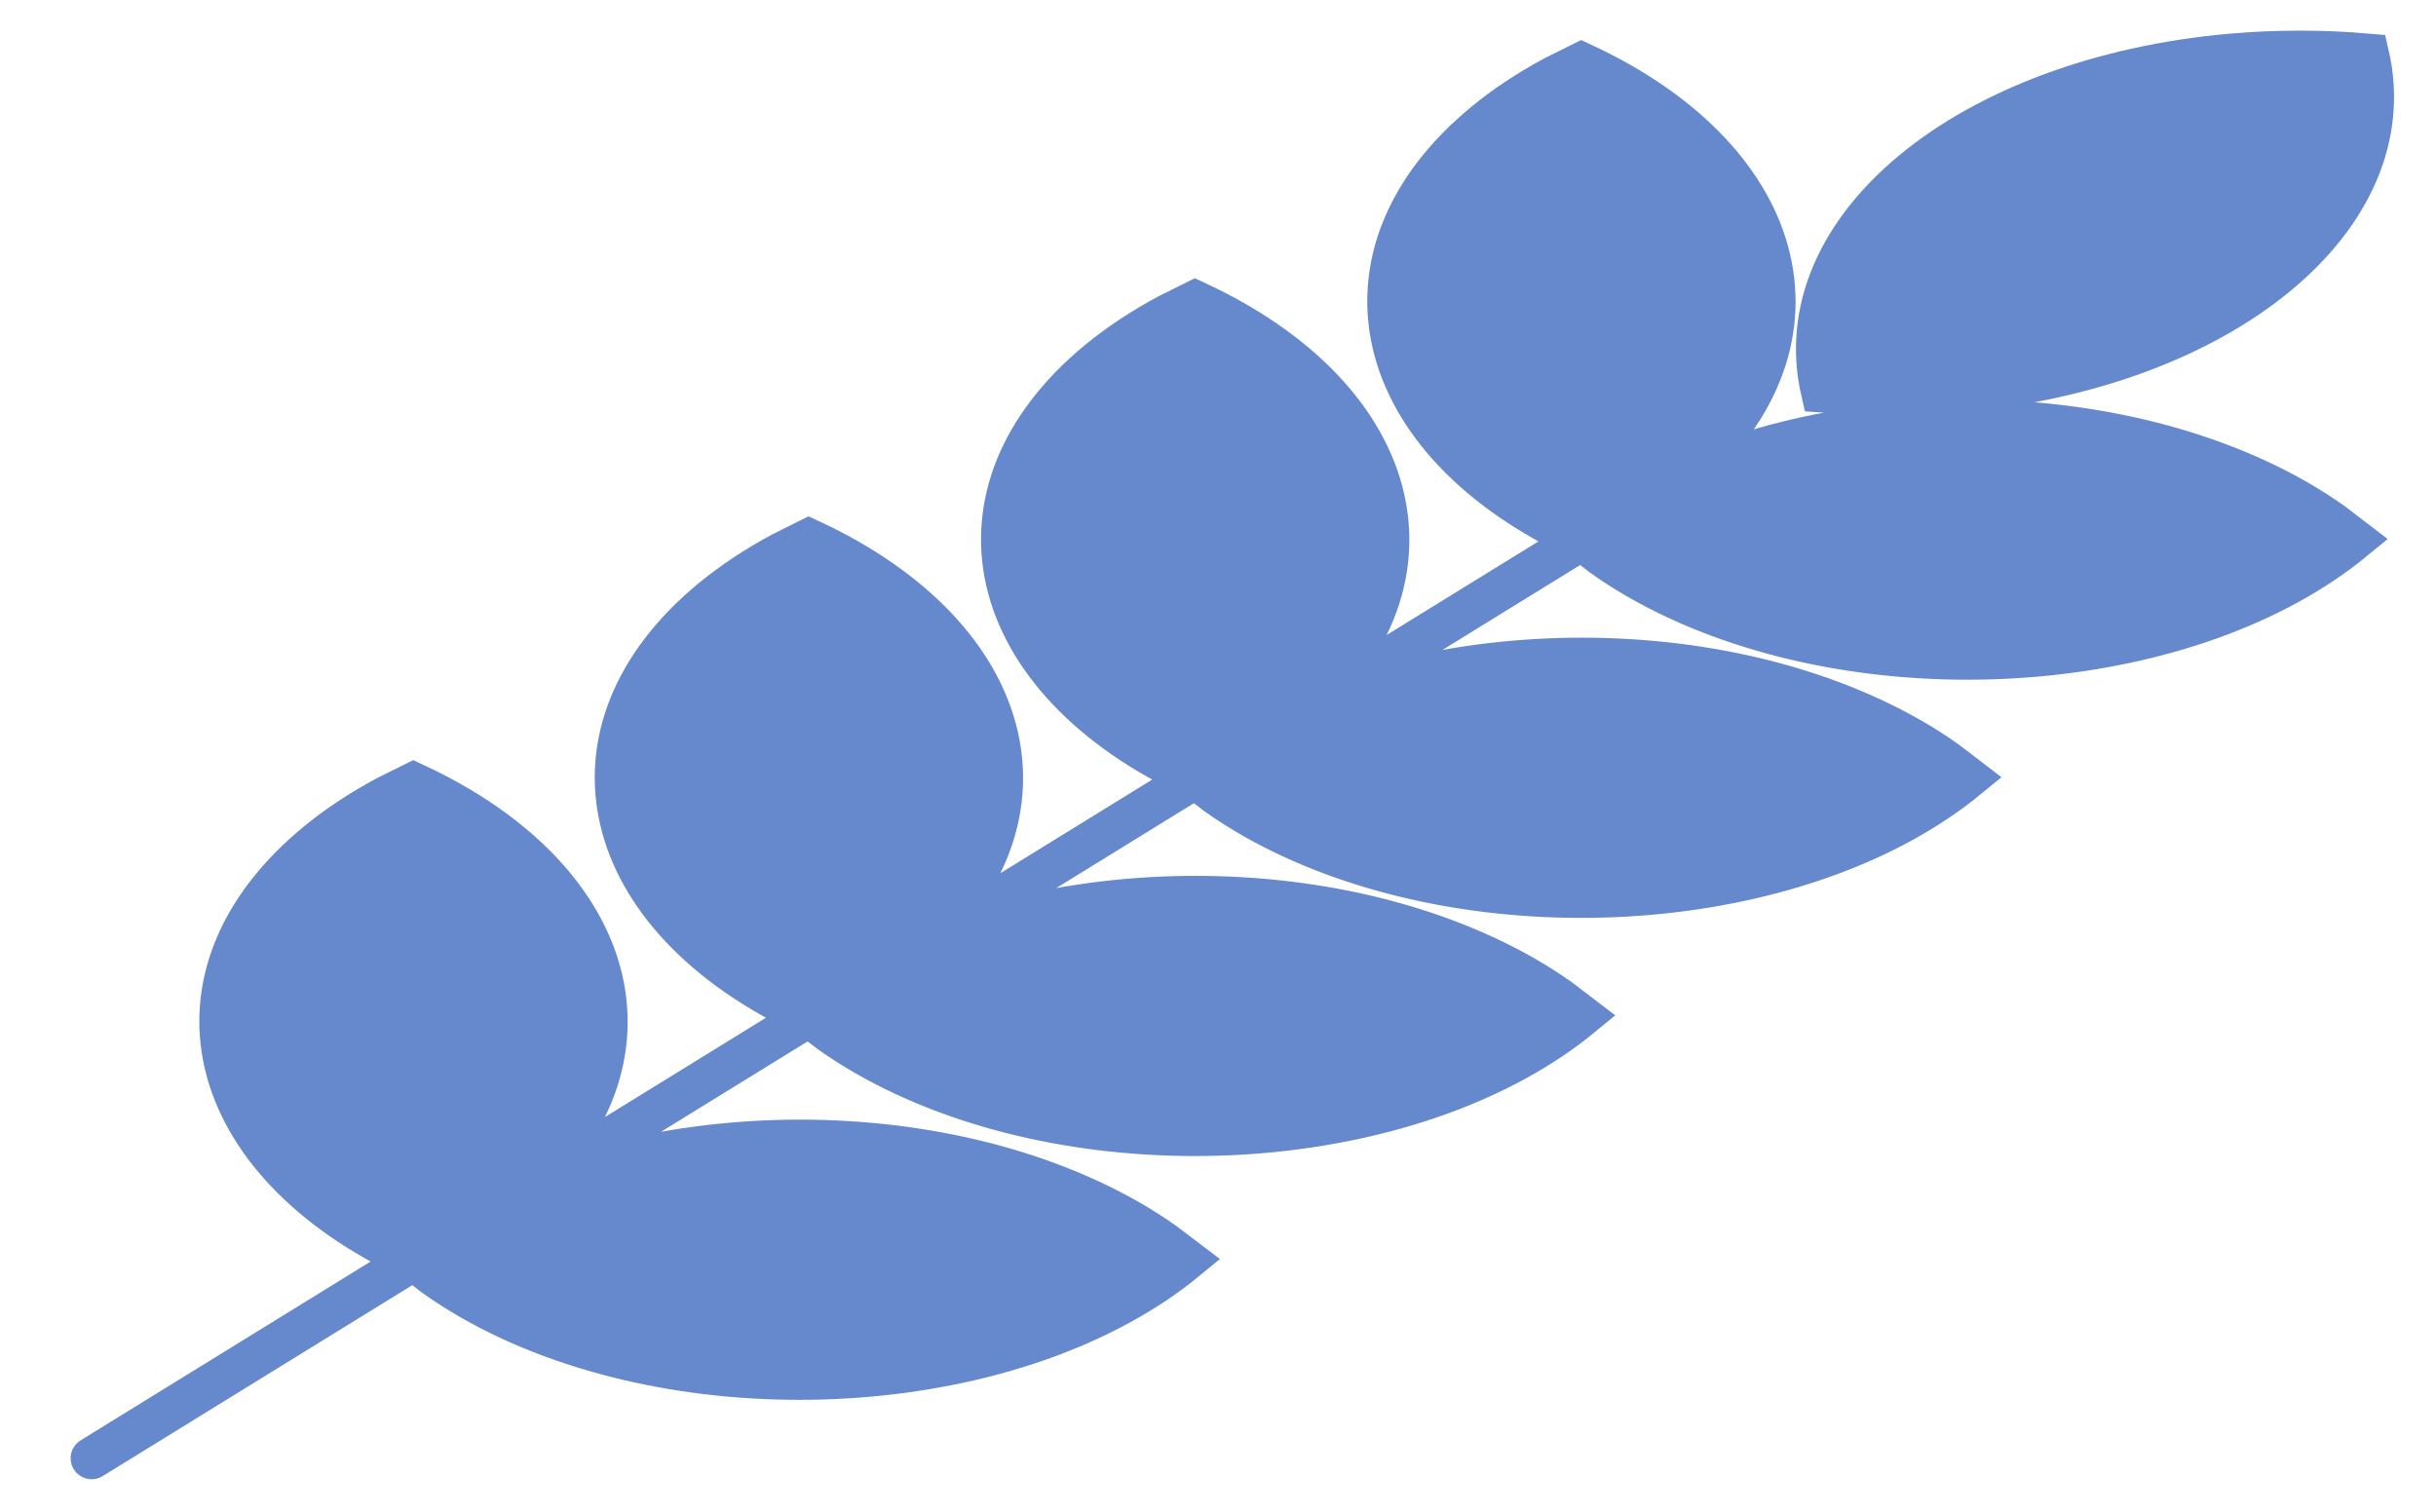 <svg width="29" height="18" viewBox="0 0 29 18" fill="none" xmlns="http://www.w3.org/2000/svg">
<path fill-rule="evenodd" clip-rule="evenodd" d="M9.63 6.425C12.17 7.6 12.684 9.822 10.78 11.388C10.534 11.589 10.255 11.774 9.947 11.939L9.63 12.097C7.09 10.922 6.576 8.7 8.48 7.134C8.726 6.933 9.005 6.748 9.313 6.583L9.63 6.425ZM14.228 3.59C16.768 4.764 17.283 6.986 15.378 8.552C15.133 8.754 14.854 8.938 14.546 9.103L14.228 9.261C11.689 8.086 11.174 5.865 13.079 4.298C13.324 4.097 13.603 3.912 13.911 3.748L14.228 3.59ZM18.827 0.754C21.366 1.928 21.881 4.15 19.976 5.716C19.731 5.918 19.452 6.103 19.144 6.267L18.827 6.425C16.287 5.251 15.772 3.029 17.677 1.463C17.922 1.261 18.201 1.077 18.509 0.912L18.827 0.754ZM28.023 6.425C26.119 7.991 22.516 8.309 19.976 7.134C19.649 6.983 19.35 6.811 19.083 6.621L18.827 6.425C20.731 4.859 24.334 4.542 26.874 5.716C27.201 5.867 27.5 6.04 27.767 6.229L28.023 6.425ZM23.425 9.261C21.52 10.827 17.918 11.145 15.378 9.97C15.051 9.819 14.752 9.647 14.485 9.457L14.228 9.261C16.133 7.695 19.736 7.377 22.275 8.552C22.602 8.703 22.902 8.875 23.169 9.065L23.425 9.261ZM18.827 12.097C16.922 13.663 13.319 13.98 10.78 12.806C10.453 12.655 10.153 12.482 9.886 12.293L9.63 12.097C11.535 10.531 15.137 10.213 17.677 11.388C18.004 11.539 18.303 11.711 18.57 11.901L18.827 12.097ZM4.923 9.328C7.462 10.503 7.977 12.725 6.072 14.291C5.827 14.492 5.548 14.677 5.24 14.841L4.923 14.999C2.383 13.825 1.868 11.603 3.773 10.037C4.018 9.835 4.297 9.651 4.605 9.486L4.923 9.328ZM14.12 14.999C12.215 16.566 8.612 16.883 6.072 15.709C5.746 15.557 5.446 15.385 5.179 15.195L4.923 14.999C6.827 13.433 10.43 13.116 12.97 14.291C13.297 14.442 13.596 14.614 13.863 14.804L14.12 14.999ZM28.192 0.65C28.641 2.588 26.457 4.384 23.315 4.661C22.91 4.696 22.502 4.705 22.095 4.687L21.689 4.661C21.24 2.723 23.424 0.927 26.566 0.65C27.106 0.603 27.653 0.603 28.192 0.65Z" fill="#6688CC"/>
<path d="M1.091 17.363L19.52 5.997M9.63 12.097L9.947 11.939C10.255 11.774 10.534 11.589 10.78 11.388C12.684 9.822 12.17 7.6 9.63 6.425L9.313 6.583C9.005 6.748 8.726 6.933 8.48 7.134C6.576 8.7 7.09 10.922 9.63 12.097ZM9.63 12.097L9.886 12.293C10.153 12.482 10.453 12.655 10.78 12.806C13.319 13.98 16.922 13.663 18.827 12.097L18.57 11.901C18.303 11.711 18.004 11.539 17.677 11.388C15.137 10.213 11.535 10.531 9.63 12.097ZM14.228 9.261L14.546 9.103C14.854 8.938 15.133 8.754 15.378 8.552C17.283 6.986 16.768 4.764 14.228 3.59L13.911 3.748C13.603 3.912 13.324 4.097 13.079 4.298C11.174 5.865 11.689 8.086 14.228 9.261ZM14.228 9.261L14.485 9.457C14.752 9.647 15.051 9.819 15.378 9.97C17.918 11.145 21.52 10.827 23.425 9.261L23.169 9.065C22.902 8.875 22.602 8.703 22.275 8.552C19.736 7.377 16.133 7.695 14.228 9.261ZM18.827 6.425L19.144 6.267C19.452 6.103 19.731 5.918 19.976 5.716C21.881 4.15 21.366 1.928 18.827 0.754L18.509 0.912C18.201 1.077 17.922 1.261 17.677 1.463C15.772 3.029 16.287 5.251 18.827 6.425ZM18.827 6.425L19.083 6.621C19.35 6.811 19.649 6.983 19.976 7.134C22.516 8.309 26.119 7.991 28.023 6.425L27.767 6.229C27.5 6.04 27.201 5.867 26.874 5.716C24.334 4.542 20.731 4.859 18.827 6.425ZM4.923 14.999L5.24 14.841C5.548 14.677 5.827 14.492 6.072 14.291C7.977 12.725 7.462 10.503 4.923 9.328L4.605 9.486C4.297 9.651 4.018 9.835 3.773 10.037C1.868 11.603 2.383 13.825 4.923 14.999ZM4.923 14.999L5.179 15.195C5.446 15.385 5.746 15.557 6.072 15.709C8.612 16.883 12.215 16.566 14.12 14.999L13.863 14.804C13.596 14.614 13.297 14.442 12.97 14.291C10.43 13.116 6.827 13.433 4.923 14.999ZM28.192 0.65C28.641 2.588 26.457 4.384 23.315 4.661C22.91 4.696 22.502 4.705 22.095 4.687L21.689 4.661C21.24 2.723 23.424 0.927 26.566 0.65C27.106 0.603 27.653 0.603 28.192 0.65Z" stroke="#6688CC" stroke-width="0.5" stroke-linecap="round"/>
</svg>
